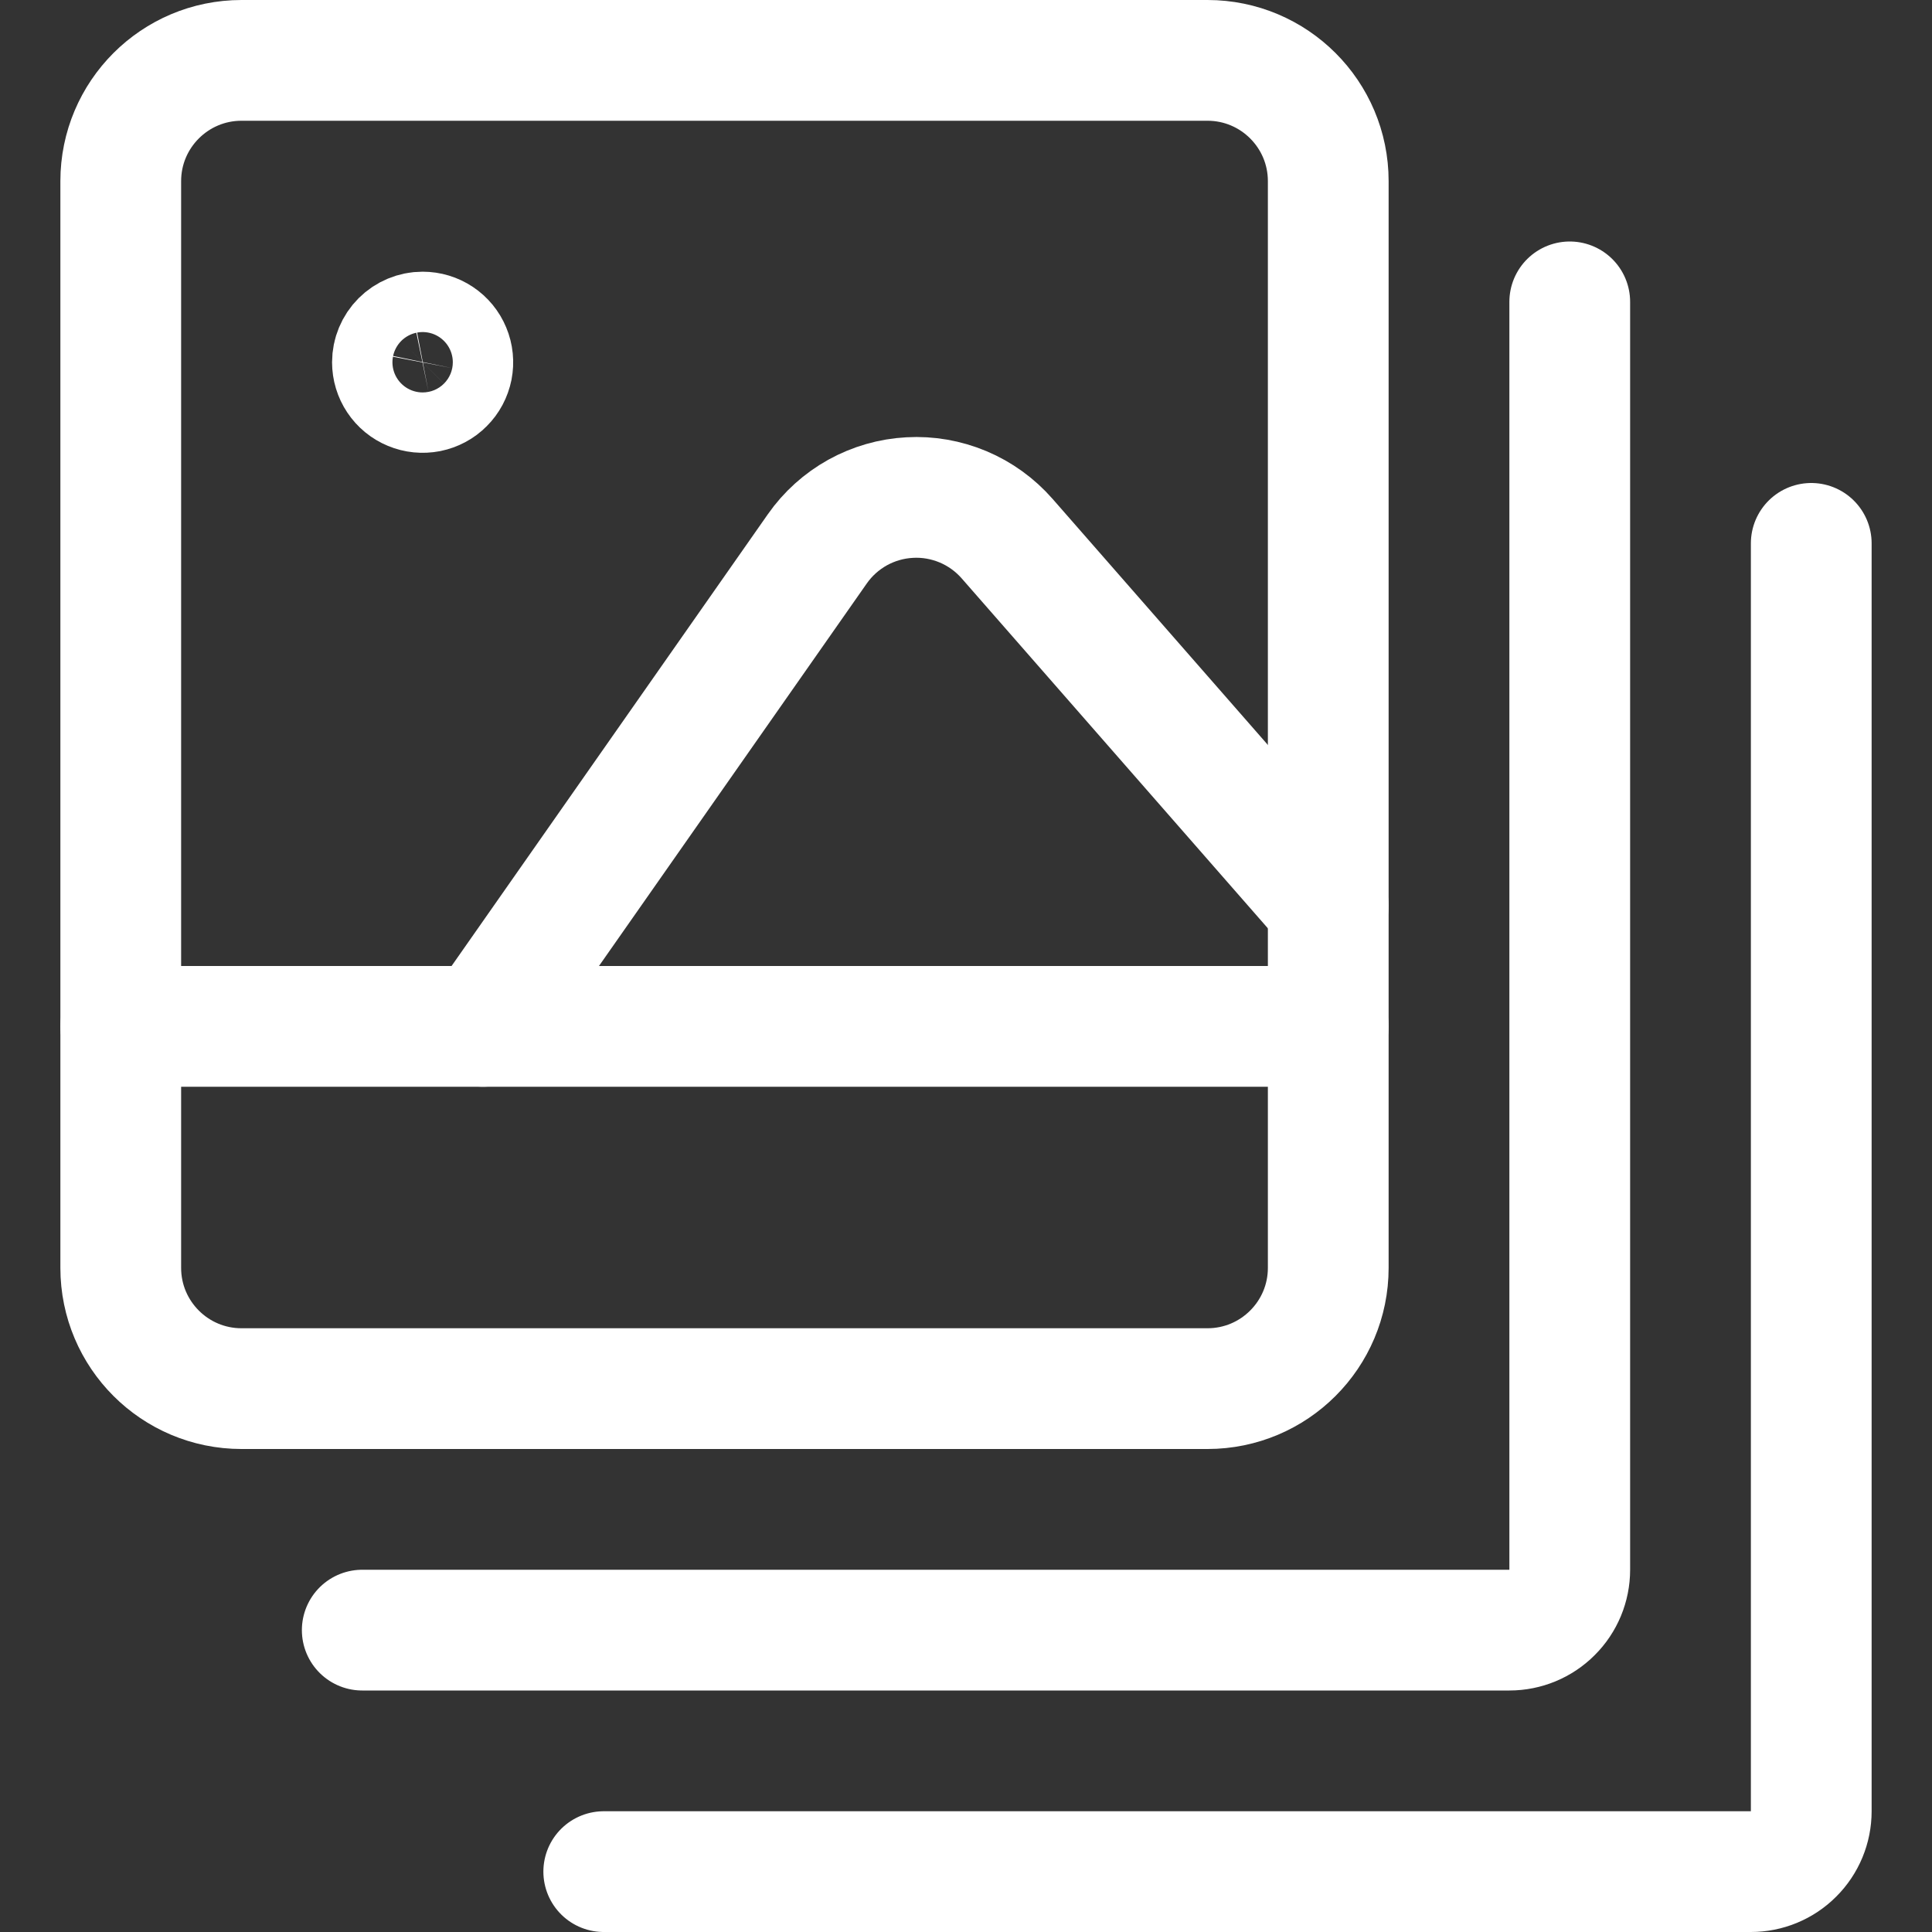 <svg width="24" height="24" viewBox="0 0 24 24" fill="none" xmlns="http://www.w3.org/2000/svg">
<rect x="0" y="0" width="24" height="24" fill="#333333" stroke="none"/>
<path d="M1.5 2.25C1.5 1.422 2.172 0.75 3 0.75H15C15.828 0.75 16.5 1.422 16.5 2.25V15.75C16.5 16.578 15.828 17.25 15 17.25H3C2.172 17.25 1.5 16.578 1.5 15.75V2.25Z" stroke="white" stroke-width="1.5" stroke-linecap="round" stroke-linejoin="round"/>
<path d="M19.5 3.75V19.5C19.5 19.699 19.421 19.89 19.28 20.03C19.14 20.171 18.949 20.25 18.75 20.25H4.5" stroke="white" stroke-width="1.5" stroke-linecap="round" stroke-linejoin="round"/>
<path d="M22.5 6.75V22.5C22.5 22.699 22.421 22.89 22.28 23.03C22.14 23.171 21.949 23.25 21.75 23.25H7.5" stroke="white" stroke-width="1.5" stroke-linecap="round" stroke-linejoin="round"/>
<path d="M16.5 12.75H1.5" stroke="white" stroke-width="1.5" stroke-linecap="round" stroke-linejoin="round"/>
<path d="M6 12.75L10.153 6.818C10.283 6.632 10.454 6.478 10.653 6.367C10.852 6.257 11.073 6.193 11.3 6.181C11.527 6.168 11.754 6.208 11.964 6.296C12.173 6.384 12.36 6.519 12.51 6.69L16.5 11.25" stroke="white" stroke-width="1.5" stroke-linecap="round" stroke-linejoin="round"/>
<path d="M5.25 4.125C5.324 4.125 5.397 4.147 5.458 4.188C5.52 4.229 5.568 4.288 5.596 4.356C5.625 4.425 5.632 4.5 5.618 4.573C5.603 4.646 5.568 4.713 5.515 4.765C5.463 4.818 5.396 4.853 5.323 4.868C5.25 4.882 5.175 4.875 5.106 4.846C5.038 4.818 4.979 4.77 4.938 4.708C4.897 4.647 4.875 4.574 4.875 4.5C4.875 4.401 4.915 4.305 4.985 4.235C5.055 4.165 5.151 4.125 5.25 4.125Z" stroke="white" stroke-width="1.5" stroke-linecap="round" stroke-linejoin="round"/>
</svg>
